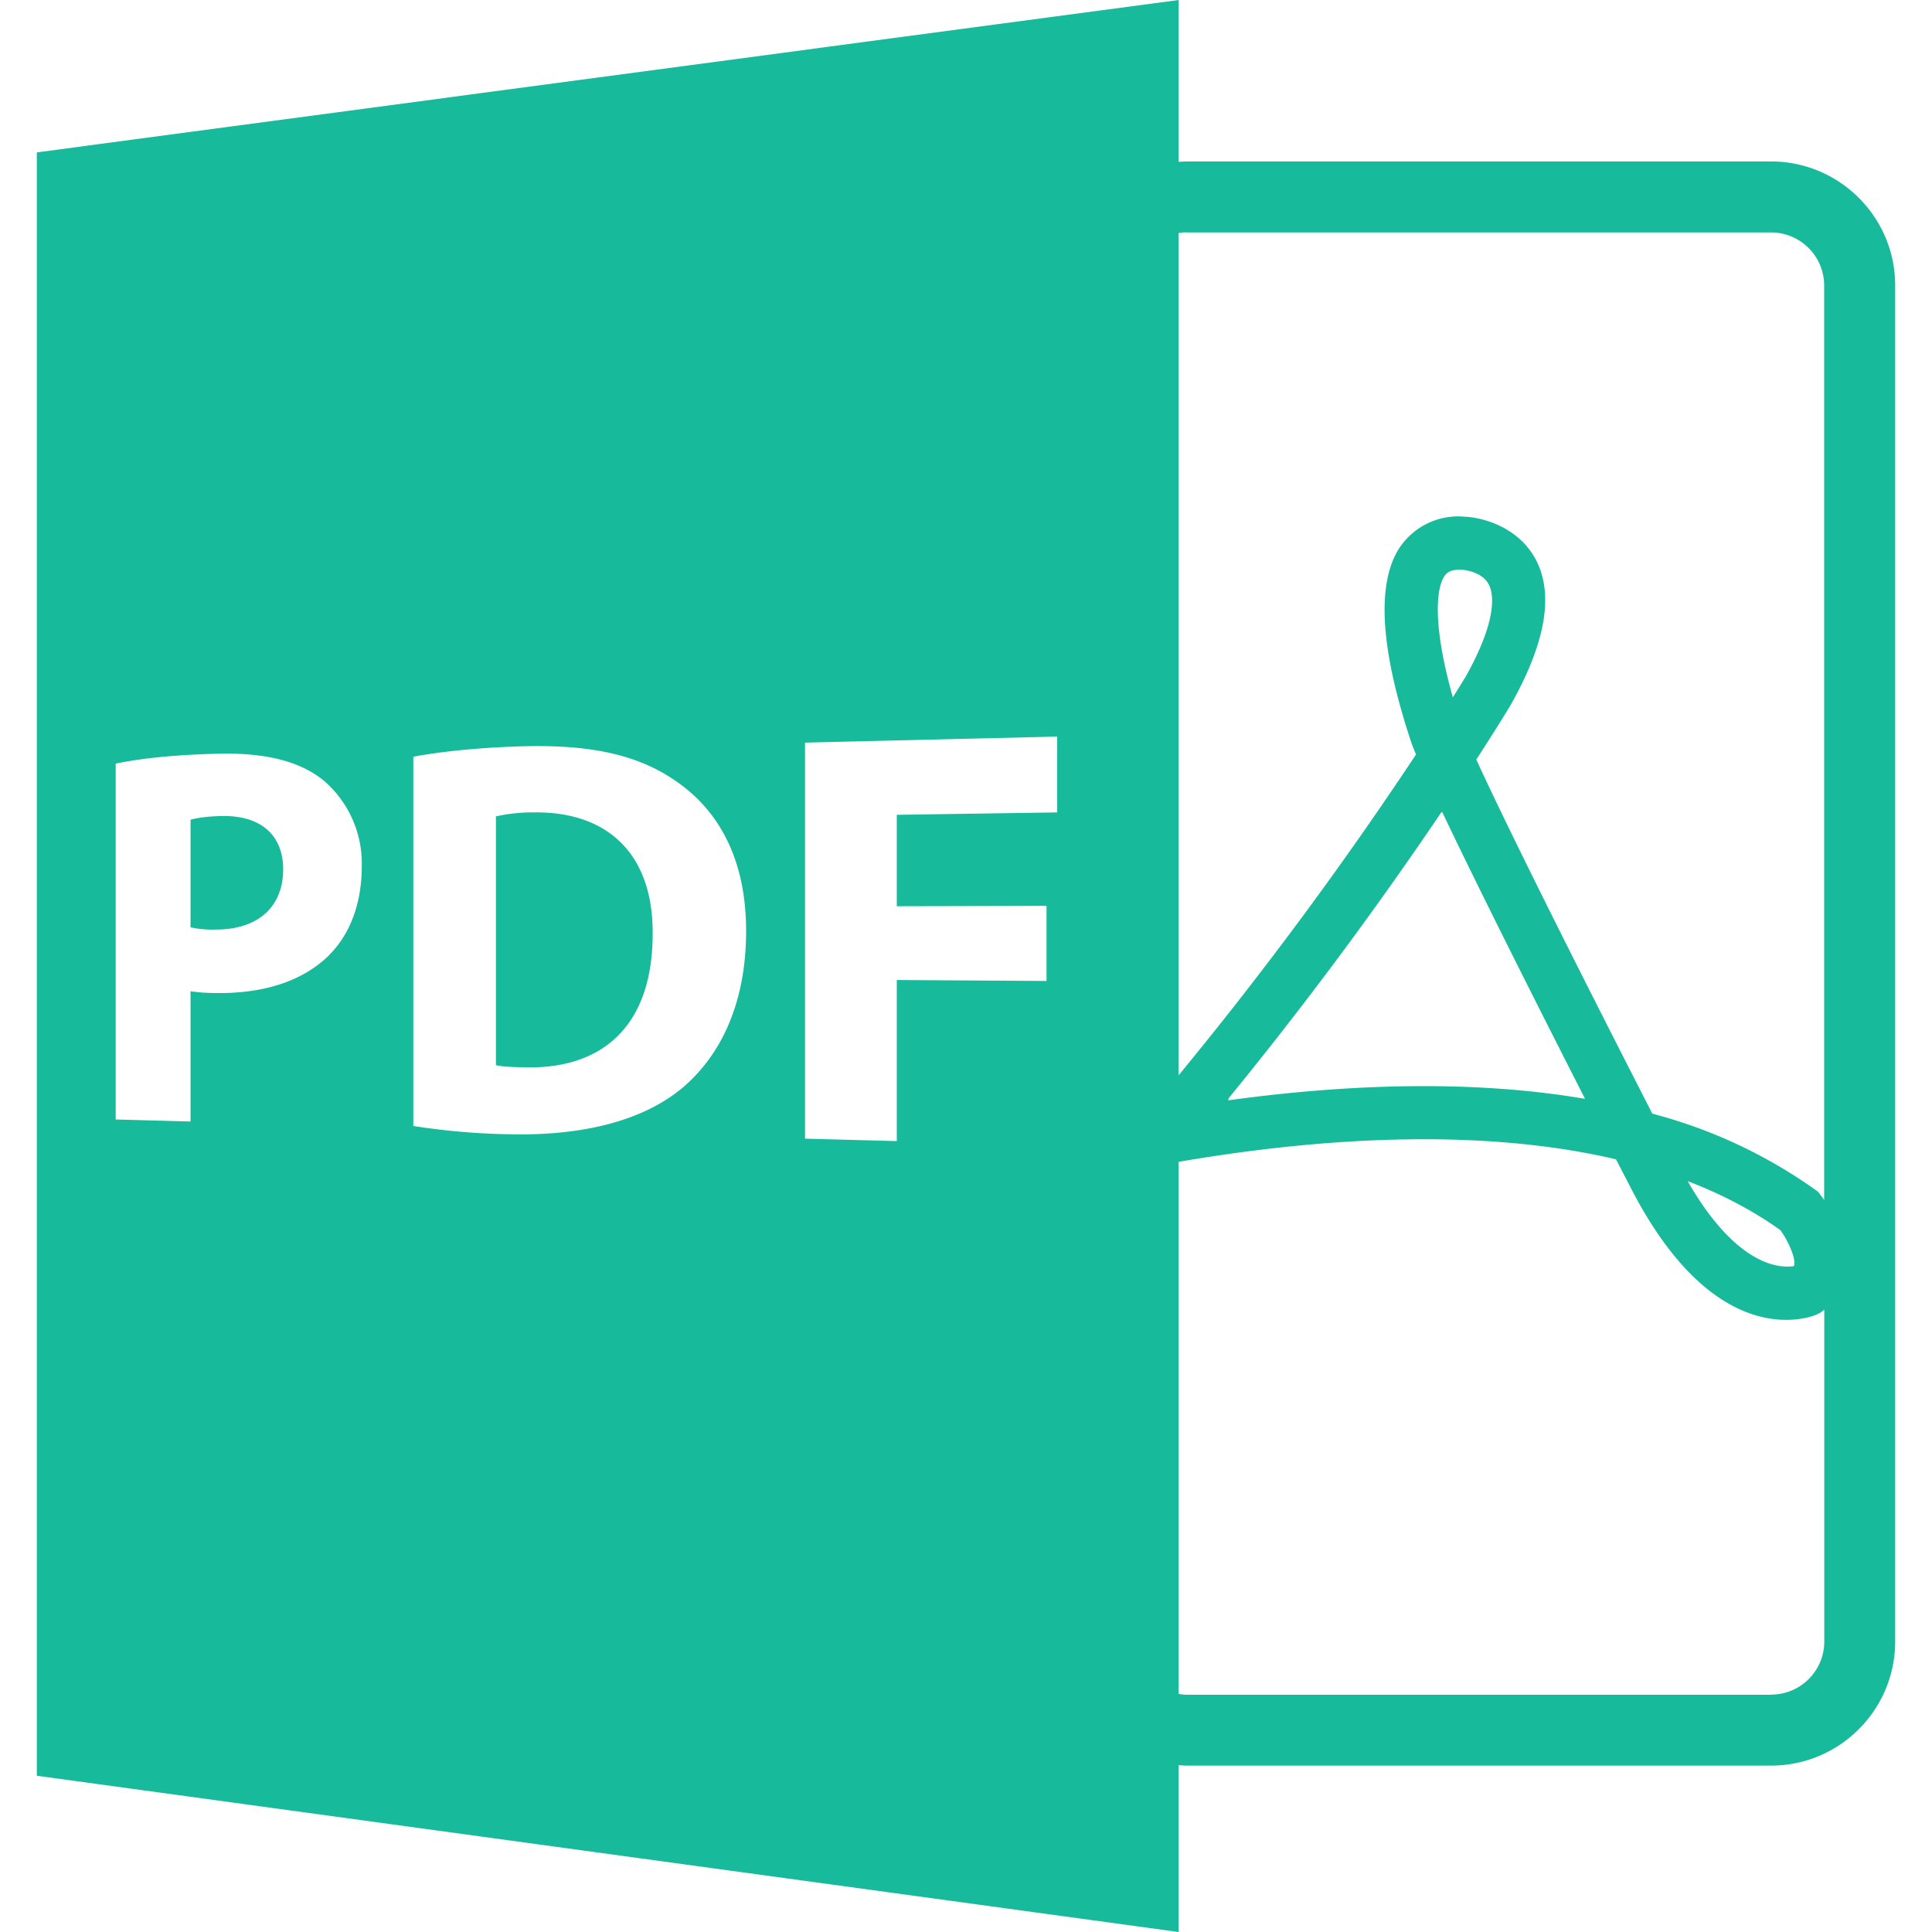 <svg width="16" height="16" fill="none" xmlns="http://www.w3.org/2000/svg"><path d="M4.421 6.728a1.38 1.38 0 00-.314.033v2.06c.059.015.155.016.24.018.636.017 1.058-.337 1.058-1.105.005-.668-.38-1.015-.984-1.006z" fill="#17BA9B"/><path d="M9.76 14.619l.063.003h4.844c.567 0 1.028-.461 1.028-1.028V2.364c0-.566-.461-1.027-1.028-1.027H9.823l-.063.003V0L.305 1.262v13.444L9.76 16v-1.381zm4.907-.584H9.823c-.021 0-.042-.004-.063-.007V9.622c1.01-.174 2.41-.306 3.623-.021l.144.278c.578 1.094 1.196 1.087 1.435 1.033a.452.452 0 00.084-.026l.033-.017.029-.023v2.748a.44.44 0 01-.44.44zM10.171 9.1a32.384 32.384 0 001.766-2.374l.001.004.005-.007c.31.653.82 1.664 1.172 2.354l.011.023c-1-.171-2.074-.109-2.958.013l.013-.015-.01.002zm1.784-4.317c.03-.054.075-.068.155-.064.001 0 .16.01.218.119.036.064.088.27-.191.768l-.105.169c-.156-.55-.146-.87-.077-.992zm2.02 4.998c.287.11.545.246.77.407.065.092.125.225.114.287a.026.026 0 01-.003.01c-.092.016-.46.028-.88-.704zM9.823 1.925h4.844a.44.44 0 01.44.44v7.573a1.027 1.027 0 00-.032-.044l-.018-.024-.025-.018a4.132 4.132 0 00-1.348-.629c-.37-.722-1.136-2.228-1.458-2.933.187-.288.287-.455.291-.463.29-.518.354-.922.194-1.207-.146-.259-.436-.336-.584-.341a.582.582 0 00-.555.287c-.17.298-.134.82.105 1.55.01.034.027.078.05.132A31.991 31.991 0 019.76 8.906V1.93a.434.434 0 01.063-.006zM2.727 7.909c-.224.222-.552.319-.932.315-.083 0-.159-.006-.217-.015v1.079l-.62-.017V6.324c.191-.04.463-.073.85-.082.396-.01.682.065.876.225a.905.905 0 01.312.709c0 .303-.096.56-.27.733zm2.915 1.108c-.336.274-.84.393-1.445.376a5.755 5.755 0 01-.774-.068V6.267c.248-.047.576-.078.925-.087.589-.014.977.086 1.285.314.334.244.546.642.546 1.216 0 .623-.227 1.05-.537 1.307zM6.667 6.15l2.088-.05v.628l-1.328.02v.757l1.24-.003v.622l-1.24-.008V9.45l-.76-.02V6.15z" fill="#17BA9B"/><path d="M1.842 6.758c-.13.002-.218.017-.264.031v.891a.877.877 0 00.213.018c.341 0 .554-.185.554-.498 0-.282-.183-.447-.503-.442z" fill="#17BA9B"/></svg>